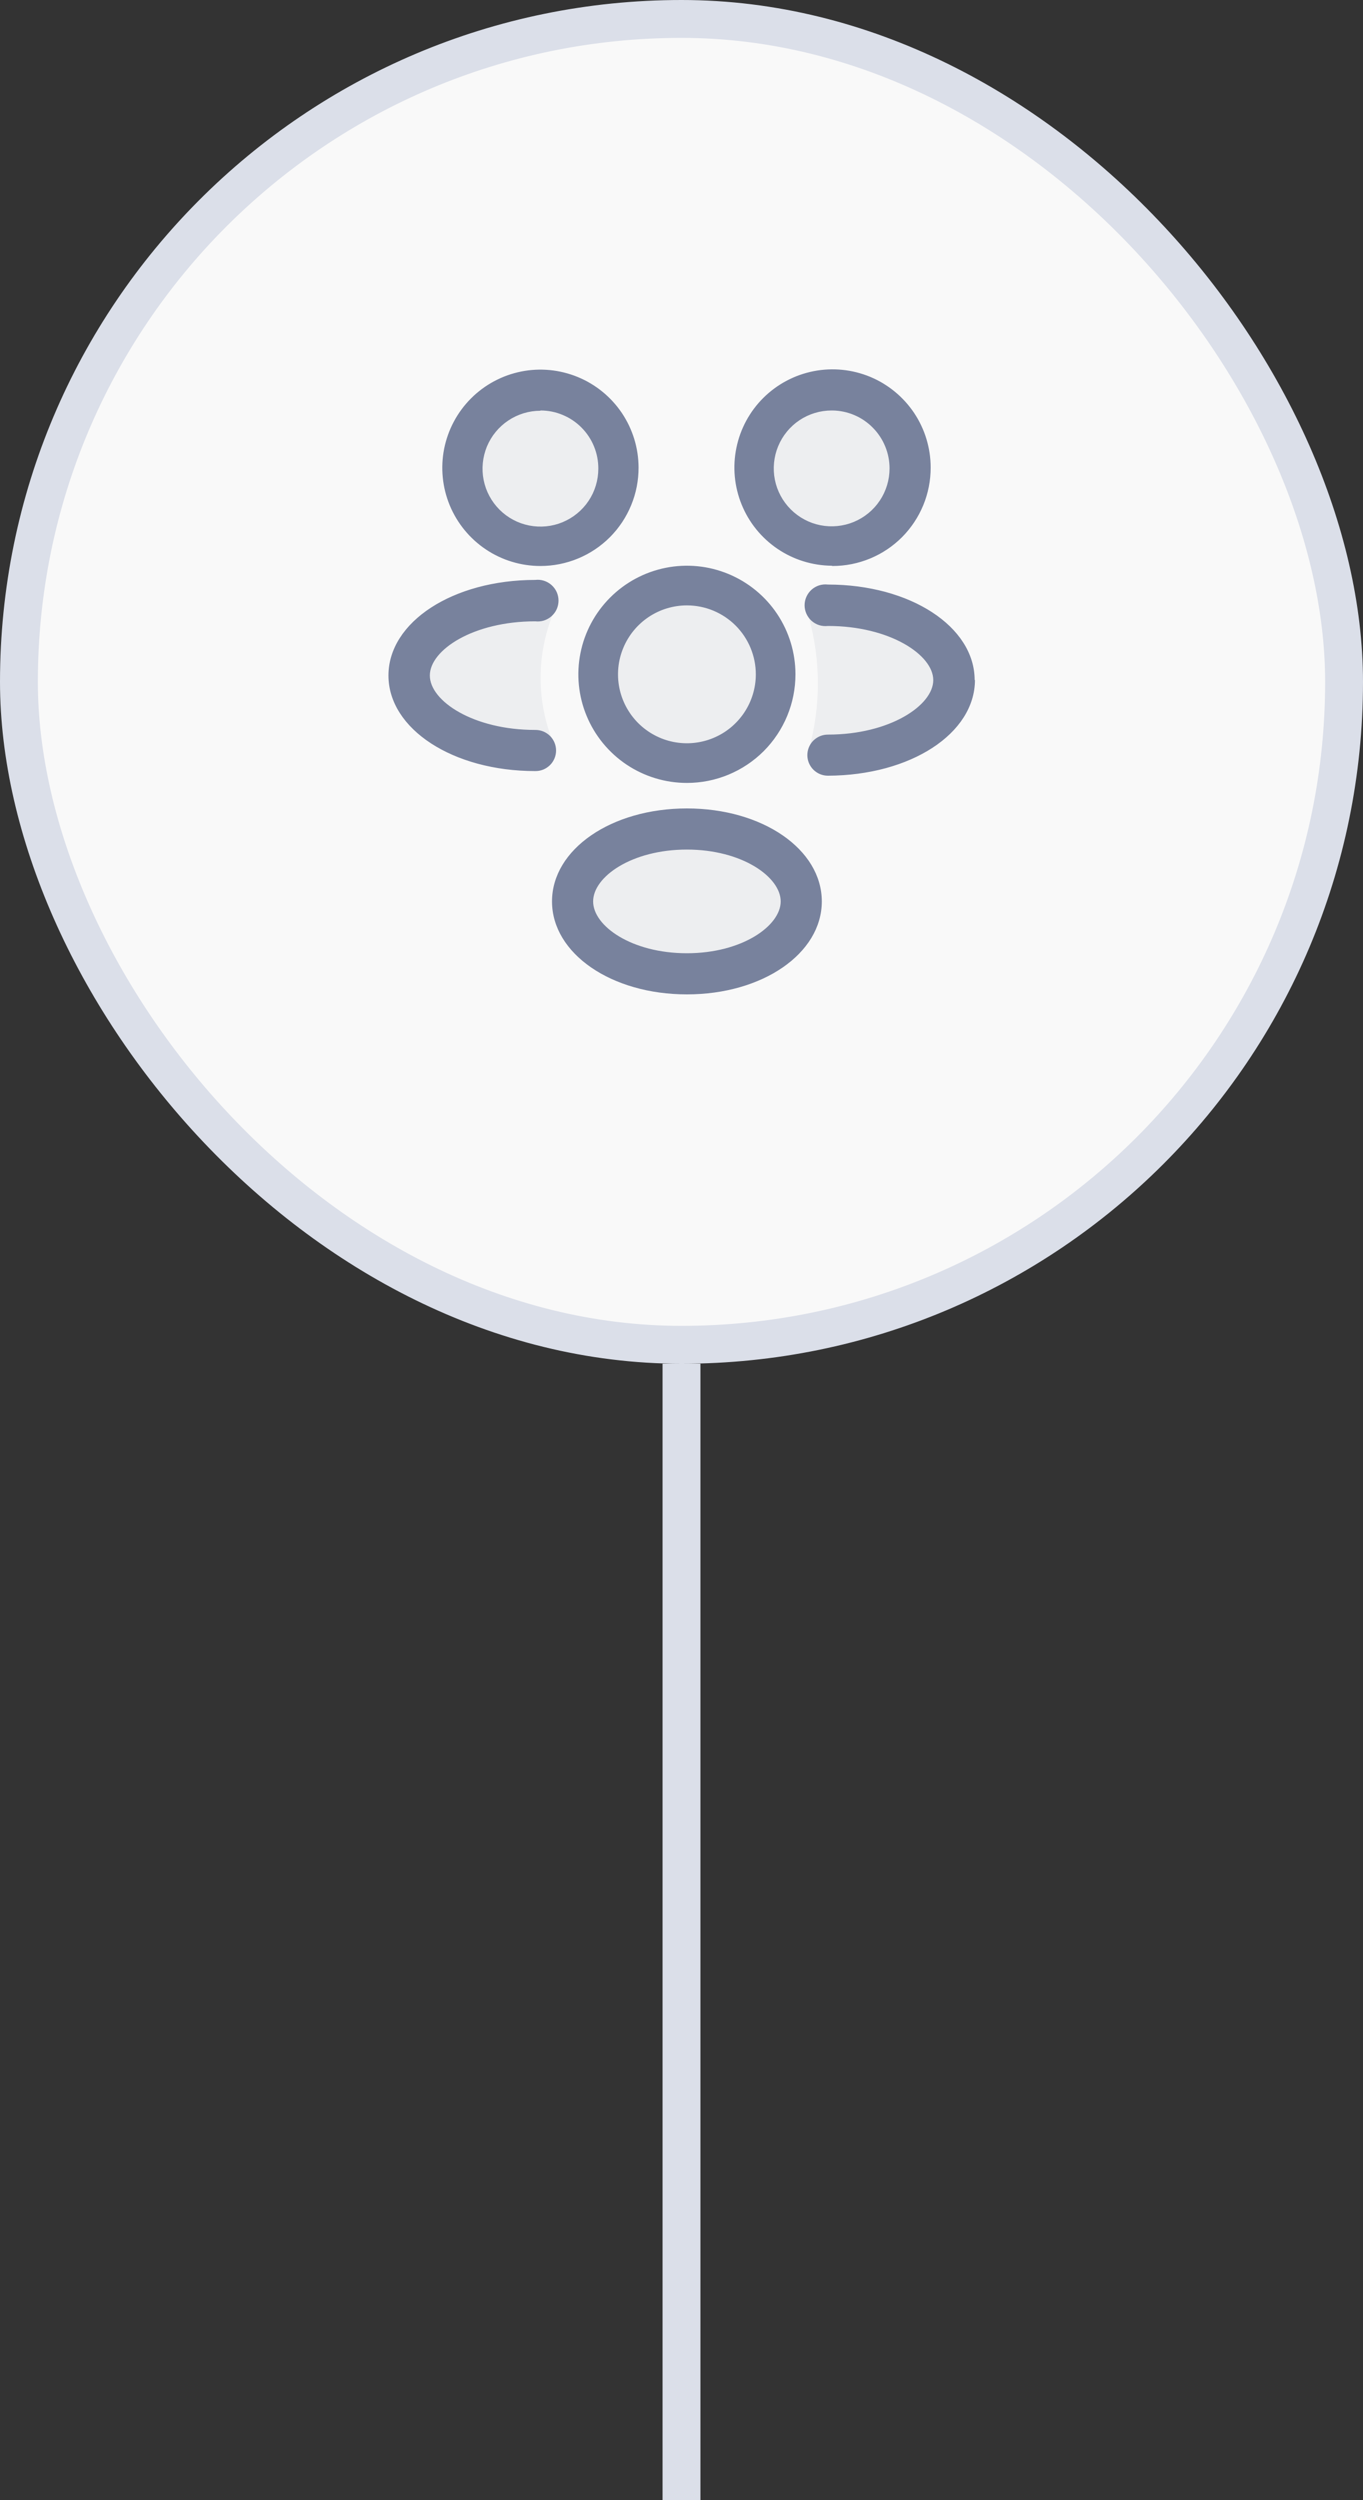 <svg width="36" height="66" viewBox="0 0 36 66" fill="none" xmlns="http://www.w3.org/2000/svg">
<rect x="0" y="0" width="36" height="66" fill="#333333" stroke="none"/>
<rect x="0.5" y="0.5" width="35" height="35" rx="17.5" fill="#F9F9F9"/>
<rect x="0.5" y="0.5" width="35" height="35" rx="17.5" stroke="#DBDFE9"/>
<path opacity="0.1" fill-rule="evenodd" clip-rule="evenodd" d="M14.25 10.125C13.805 10.125 13.37 10.257 13 10.504C12.63 10.751 12.342 11.103 12.171 11.514C12.001 11.925 11.956 12.377 12.043 12.814C12.13 13.25 12.344 13.651 12.659 13.966C12.974 14.281 13.375 14.495 13.811 14.582C14.248 14.669 14.7 14.624 15.111 14.454C15.522 14.283 15.874 13.995 16.121 13.625C16.368 13.255 16.5 12.82 16.5 12.375C16.5 11.778 16.263 11.206 15.841 10.784C15.419 10.362 14.847 10.125 14.25 10.125ZM20.725 10.504C21.095 10.257 21.53 10.125 21.975 10.125C22.572 10.125 23.144 10.362 23.566 10.784C23.988 11.206 24.225 11.778 24.225 12.375C24.225 12.82 24.093 13.255 23.846 13.625C23.599 13.995 23.247 14.283 22.836 14.454C22.425 14.624 21.973 14.669 21.536 14.582C21.1 14.495 20.699 14.281 20.384 13.966C20.069 13.651 19.855 13.25 19.768 12.814C19.681 12.377 19.726 11.925 19.896 11.514C20.067 11.103 20.355 10.751 20.725 10.504ZM18.15 15.6C17.705 15.6 17.27 15.732 16.9 15.979C16.53 16.227 16.241 16.578 16.071 16.989C15.901 17.4 15.856 17.852 15.943 18.289C16.03 18.725 16.244 19.126 16.559 19.441C16.874 19.756 17.275 19.97 17.711 20.057C18.148 20.144 18.6 20.099 19.011 19.929C19.422 19.759 19.774 19.47 20.021 19.1C20.268 18.73 20.4 18.295 20.4 17.85C20.4 17.253 20.163 16.681 19.741 16.259C19.319 15.837 18.747 15.6 18.15 15.6ZM18.109 26.175C16.158 26.175 14.625 25.121 14.625 23.775C14.625 22.429 16.158 21.375 18.109 21.375C20.061 21.375 21.593 22.429 21.593 23.775C21.593 25.121 20.061 26.175 18.109 26.175ZM21.892 15.47C24.027 15.47 25.718 16.532 25.718 18.002L25.725 17.994C25.5 19.5 24 20.25 21.868 20.46C21.726 20.46 21.59 20.4 21.49 20.294C21.39 20.189 21.334 20.045 21.334 19.895L21.36 19.805C21.685 18.647 21.683 17.423 21.356 16.269C21.313 16.115 21.272 15.951 21.334 15.804C21.365 15.73 21.411 15.664 21.468 15.611C21.525 15.557 21.593 15.517 21.666 15.492C21.739 15.468 21.816 15.461 21.892 15.47ZM10.305 17.896C10.305 16.434 11.995 15.319 14.13 15.319C14.206 15.31 14.283 15.318 14.356 15.342C14.429 15.366 14.496 15.406 14.553 15.459C14.611 15.513 14.656 15.578 14.688 15.651C14.719 15.725 14.735 15.804 14.735 15.885L14.612 16.188C14.142 17.345 14.169 18.644 14.688 19.779C14.688 19.928 14.632 20.071 14.531 20.176C14.431 20.281 14.296 20.34 14.154 20.34C12.022 20.132 10.523 19.386 10.297 17.889L10.305 17.896Z" fill="#78829D"/>
<path d="M18.143 20.668C17.576 20.668 17.022 20.5 16.55 20.185C16.079 19.87 15.711 19.422 15.494 18.898C15.277 18.375 15.22 17.798 15.331 17.242C15.441 16.686 15.715 16.175 16.116 15.774C16.517 15.373 17.027 15.1 17.584 14.989C18.14 14.878 18.716 14.935 19.24 15.152C19.764 15.369 20.212 15.737 20.527 16.208C20.842 16.68 21.01 17.234 21.01 17.801C21.01 18.178 20.936 18.55 20.792 18.898C20.648 19.246 20.437 19.562 20.171 19.829C19.904 20.095 19.588 20.306 19.24 20.45C18.892 20.594 18.52 20.668 18.143 20.668ZM18.143 15.981C17.783 15.981 17.431 16.088 17.132 16.288C16.833 16.488 16.6 16.772 16.462 17.105C16.324 17.437 16.288 17.803 16.358 18.156C16.428 18.509 16.602 18.833 16.856 19.088C17.111 19.342 17.435 19.516 17.788 19.586C18.141 19.656 18.507 19.62 18.839 19.482C19.172 19.345 19.456 19.111 19.656 18.812C19.856 18.513 19.963 18.161 19.963 17.801C19.963 17.319 19.771 16.856 19.43 16.514C19.088 16.173 18.626 15.981 18.143 15.981ZM18.143 26.25C16.147 26.25 14.58 25.172 14.58 23.796C14.58 22.419 16.147 21.341 18.143 21.341C20.139 21.341 21.706 22.419 21.706 23.796C21.706 25.172 20.139 26.25 18.143 26.25ZM18.143 22.427C16.683 22.427 15.666 23.146 15.666 23.796C15.666 24.445 16.683 25.164 18.143 25.164C19.603 25.164 20.62 24.438 20.62 23.796C20.62 23.153 19.603 22.427 18.143 22.427ZM21.966 14.934C21.454 14.929 20.956 14.774 20.532 14.486C20.109 14.198 19.78 13.792 19.588 13.318C19.395 12.844 19.347 12.324 19.45 11.822C19.552 11.321 19.801 10.861 20.164 10.501C20.528 10.141 20.989 9.896 21.492 9.798C21.994 9.7 22.514 9.753 22.986 9.949C23.458 10.146 23.862 10.479 24.146 10.904C24.43 11.33 24.581 11.83 24.581 12.342C24.582 12.683 24.516 13.021 24.386 13.336C24.256 13.652 24.065 13.938 23.825 14.18C23.584 14.421 23.298 14.613 22.983 14.743C22.668 14.874 22.33 14.941 21.989 14.941L21.966 14.934ZM21.966 10.836C21.664 10.836 21.368 10.925 21.116 11.093C20.865 11.261 20.669 11.5 20.553 11.78C20.438 12.059 20.407 12.367 20.466 12.663C20.525 12.96 20.671 13.232 20.885 13.446C21.099 13.66 21.371 13.806 21.668 13.865C21.964 13.924 22.272 13.893 22.551 13.778C22.831 13.662 23.07 13.466 23.238 13.214C23.406 12.963 23.495 12.667 23.495 12.365C23.495 11.963 23.337 11.578 23.055 11.292C22.774 11.005 22.391 10.842 21.989 10.836H21.966ZM14.274 14.941C13.762 14.941 13.261 14.79 12.835 14.505C12.409 14.221 12.077 13.816 11.88 13.343C11.684 12.87 11.632 12.349 11.731 11.847C11.831 11.344 12.077 10.882 12.439 10.519C12.8 10.157 13.261 9.909 13.764 9.808C14.266 9.707 14.787 9.758 15.261 9.953C15.735 10.148 16.14 10.479 16.426 10.904C16.711 11.329 16.865 11.83 16.866 12.342C16.867 12.683 16.801 13.021 16.671 13.336C16.541 13.652 16.351 13.938 16.11 14.18C15.869 14.421 15.583 14.613 15.268 14.743C14.953 14.874 14.615 14.941 14.274 14.941ZM14.274 10.843C13.972 10.843 13.676 10.933 13.425 11.101C13.173 11.269 12.977 11.508 12.861 11.787C12.746 12.067 12.715 12.374 12.774 12.671C12.833 12.967 12.979 13.24 13.193 13.454C13.407 13.668 13.679 13.813 13.976 13.872C14.273 13.931 14.58 13.901 14.859 13.785C15.139 13.669 15.378 13.473 15.546 13.222C15.714 12.971 15.803 12.675 15.803 12.373C15.804 12.171 15.766 11.971 15.689 11.785C15.613 11.598 15.5 11.429 15.358 11.286C15.216 11.143 15.047 11.03 14.861 10.953C14.675 10.875 14.476 10.836 14.274 10.836V10.843ZM25.743 17.954C25.743 16.54 24.038 15.431 21.867 15.431C21.789 15.422 21.711 15.429 21.637 15.452C21.563 15.476 21.494 15.514 21.436 15.566C21.378 15.618 21.332 15.681 21.3 15.752C21.268 15.823 21.251 15.9 21.251 15.978C21.251 16.055 21.268 16.132 21.3 16.203C21.332 16.274 21.378 16.337 21.436 16.389C21.494 16.441 21.563 16.48 21.637 16.503C21.711 16.526 21.789 16.533 21.867 16.524C23.503 16.524 24.65 17.289 24.65 17.954C24.65 18.619 23.503 19.392 21.867 19.392C21.723 19.392 21.585 19.449 21.483 19.55C21.381 19.652 21.324 19.79 21.324 19.934C21.324 20.078 21.381 20.216 21.483 20.318C21.585 20.42 21.723 20.477 21.867 20.477C24.046 20.47 25.751 19.369 25.751 17.946L25.743 17.954ZM14.687 19.812C14.687 19.74 14.673 19.669 14.645 19.602C14.617 19.536 14.577 19.476 14.525 19.425C14.474 19.375 14.413 19.335 14.347 19.308C14.28 19.282 14.209 19.268 14.136 19.269C12.5 19.269 11.353 18.505 11.353 17.832C11.353 17.159 12.5 16.402 14.136 16.402C14.214 16.411 14.292 16.404 14.366 16.381C14.44 16.357 14.509 16.318 14.567 16.267C14.625 16.215 14.672 16.152 14.704 16.081C14.735 16.01 14.752 15.933 14.752 15.855C14.752 15.777 14.735 15.701 14.704 15.63C14.672 15.559 14.625 15.495 14.567 15.444C14.509 15.392 14.44 15.353 14.366 15.33C14.292 15.307 14.214 15.299 14.136 15.309C11.965 15.309 10.26 16.417 10.26 17.832C10.26 19.246 11.965 20.355 14.136 20.355C14.209 20.356 14.28 20.343 14.347 20.316C14.413 20.289 14.474 20.249 14.525 20.199C14.577 20.148 14.617 20.088 14.645 20.022C14.673 19.955 14.687 19.884 14.687 19.812Z" fill="#78829D"/>
<rect width="1" height="30" transform="translate(17.5 36)" fill="#DBDFE9"/>
</svg>
